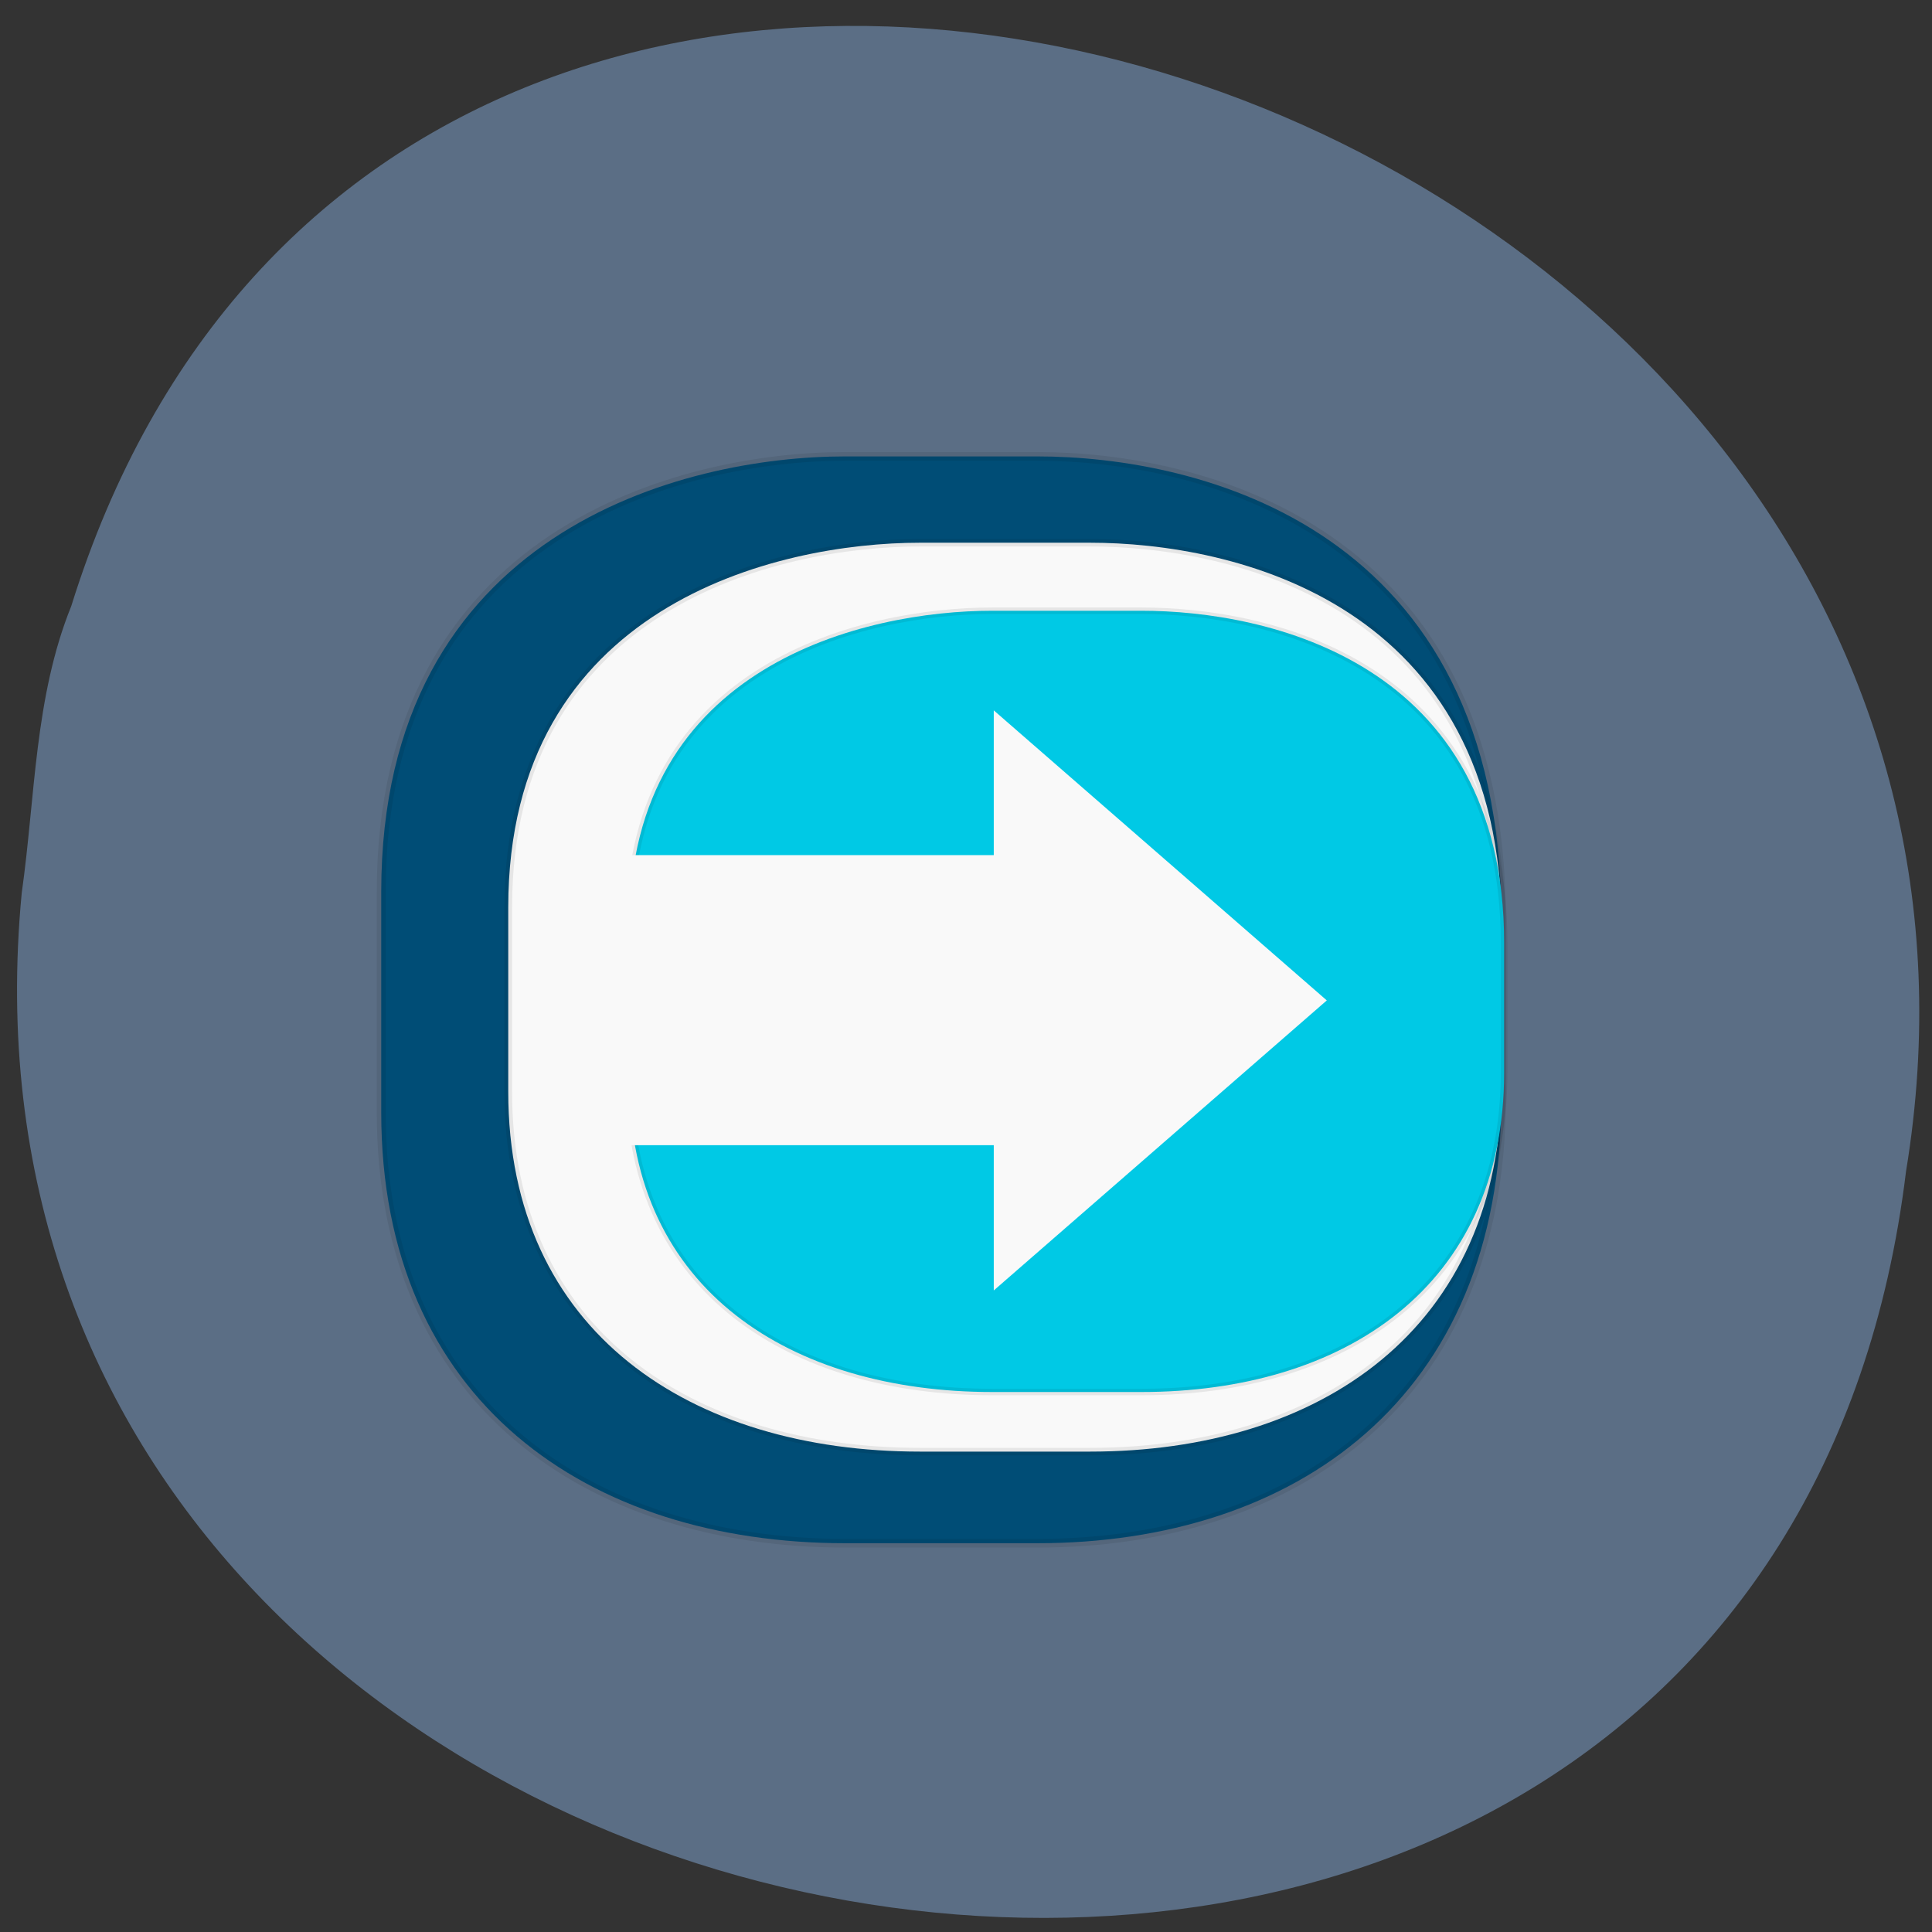 <svg xmlns="http://www.w3.org/2000/svg" viewBox="0 0 16 16"><rect x="0" y="0" width="16" height="16" fill="#333333" stroke="none"/><path d="m 0.18 7.395 c -0.91 9.504 14.418 12.06 15.605 2.305 c 1.477 -8.977 -12.418 -13.598 -15.195 -4.68 c -0.305 0.754 -0.297 1.578 -0.41 2.375" fill="#5b6e85"/><g stroke-opacity="0.078" stroke="#000" stroke-linejoin="bevel" stroke-linecap="square" transform="matrix(0.216 0 0 0.211 2.617 3.144)"><path d="m 2.501 28.762 v -8.659 c 0 -14.15 11.588 -17.09 17.798 -17.09 h 7.351 c 6.138 0 17.798 2.744 17.798 18.15 v 7.06 c 0 11.755 -7.93 17.447 -17.798 17.447 h -7.351 c -9.85 0 -17.798 -5.562 -17.798 -16.909" fill="#004d76" stroke-width="0.342"/><path d="m 7.371 27.946 v -7.231 c 0 -11.848 10.284 -14.314 15.789 -14.314 h 6.518 c 5.45 0 15.789 2.318 15.789 15.185 v 5.896 c 0 9.845 -7.04 14.592 -15.789 14.592 h -6.518 c -8.745 0 -15.789 -4.654 -15.789 -14.13" fill="#f9f9f9" stroke-width="0.295"/><path d="m 12.02 27.575 v -6.211 c 0 -10.179 9.05 -12.293 13.906 -12.293 h 5.722 c 4.798 0 13.906 1.984 13.906 13.05 v 5.062 c 0 8.455 -6.192 12.552 -13.906 12.552 h -5.722 c -7.695 0 -13.906 -4 -13.906 -12.163" fill="#00c9e5" stroke-width="0.256"/></g><path d="m 4.785 9.484 v -2.402 h 3.445 v -1.199 l 2.758 2.402 l -2.758 2.402 v -1.203" fill="#f9f9f9"/></svg>